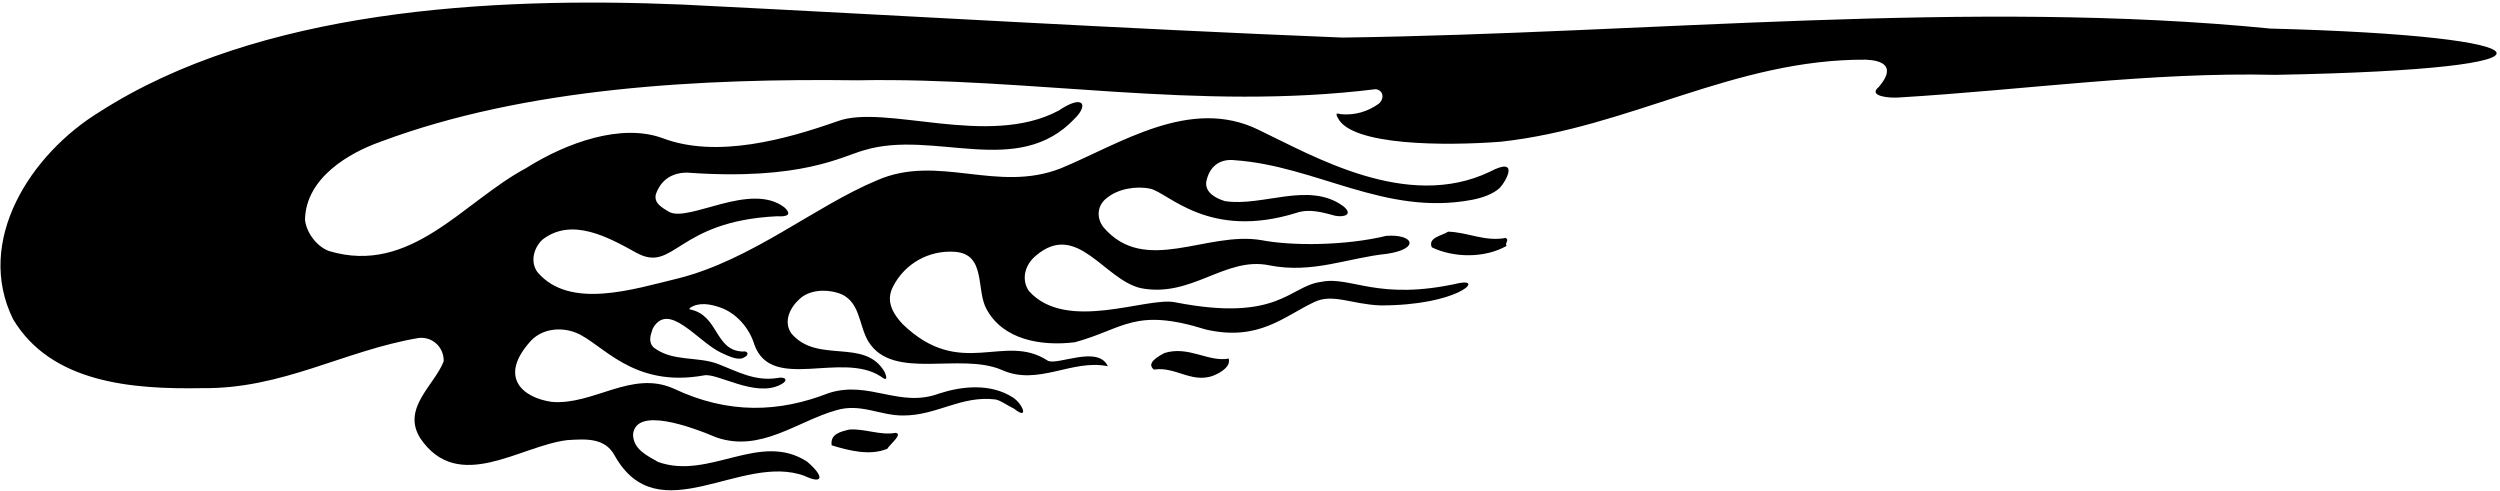 <?xml version="1.0" encoding="UTF-8"?>
<svg xmlns="http://www.w3.org/2000/svg" xmlns:xlink="http://www.w3.org/1999/xlink" width="524pt" height="103pt" viewBox="0 0 524 103" version="1.1">
<g id="surface1">
<path style=" stroke:none;fill-rule:nonzero;fill:rgb(0%,0%,0%);fill-opacity:1;" d="M 475.875 5.988 C 413.047 -0.23 345.594 7.02 281.375 7.875 C 235.047 6.02 189.02 3.242 142.965 0.953 C 102.449 -0.742 54.223 2.039 20.863 23.453 C 6.391 32.305 -5.352 50.516 2.75 66.918 C 10.754 80.277 27.648 81.621 42.348 81.355 C 59.195 81.578 72.137 73.461 87.781 70.836 C 90.695 70.527 93.074 72.824 92.996 75.73 C 91.059 80.773 84.109 85.57 88.109 91.887 C 96.07 103.559 108.969 93.434 118.898 92.25 C 122.773 92.004 126.805 91.695 128.836 95.492 C 138.012 111.832 155.402 94.797 168.672 99.762 C 172.328 101.516 173.012 100.09 169.227 96.801 C 159.324 90.254 148.652 100.699 137.918 96.82 C 135.594 95.469 132.715 94.176 132.688 91.039 C 133.289 85.211 144.754 89.406 150.145 91.676 C 159.438 94.91 167.152 88.258 175.27 85.988 C 180.402 84.441 184.492 87.137 189.316 87.086 C 196.402 87.102 201.402 82.844 208.664 83.727 C 209.961 84.043 210.777 84.789 212.57 85.676 C 215.699 88.176 214.438 84.711 212.324 83.32 C 207.547 80.246 201.52 80.98 196.934 82.453 C 188.562 85.621 182.211 79.676 173.742 82.375 C 163.406 86.422 152.734 86.93 141.117 81.41 C 132.316 77.559 124.367 84.961 115.672 84.238 C 109.57 83.383 104.293 79.043 111.344 71.355 C 113.809 68.836 117.676 68.512 120.746 69.75 C 126.246 71.969 132.531 81.375 147.496 78.691 C 150.238 78.027 158.328 83.445 163.645 80.598 C 165.363 79.734 164.652 78.875 162.93 79.23 C 158.266 79.988 154.484 77.832 150.445 76.27 C 146.16 74.652 140.984 75.871 137.027 72.852 C 135.711 71.57 136.469 70.016 136.824 68.848 C 140.129 62.992 146.184 71.562 151.113 73.914 C 152.555 74.559 154.82 75.785 156.082 74.84 C 156.961 74.457 156.906 73.469 155.633 73.68 C 149.762 73.465 150.656 66.02 144.613 64.859 C 144.496 64.84 144.488 64.625 144.605 64.543 C 146.48 63.277 148.867 63.738 150.816 64.395 C 154.414 65.605 157.105 68.848 158.133 72.277 C 161.738 82.211 176.383 73.551 184.629 78.91 C 185.91 79.957 186.012 79.312 185.402 77.941 C 181.227 70.758 171.438 76.324 165.926 69.961 C 164.121 67.508 165.562 64.527 167.461 62.789 C 169.453 60.797 172.852 60.582 175.43 61.34 C 180.414 62.719 179.891 68.168 182.047 71.633 C 187.195 79.871 201.199 73.77 209.992 77.543 C 217.586 80.988 224.711 75.188 232.199 76.766 C 230.168 72.242 221.527 76.707 219.594 75.59 C 210.477 69.602 201.352 79.699 189.203 67.941 C 186.41 64.965 185.91 62.504 187.199 60.031 C 189.645 55.254 194.715 52.355 200.238 52.789 C 206.762 53.332 204.516 60.844 206.812 64.855 C 210.273 71.211 218.215 72.605 225.285 71.738 C 235.672 68.895 237.793 64.391 252.746 69.066 C 263.891 71.621 269.148 66.258 275.5 63.301 C 279.344 61.445 283.328 63.793 289.371 64.016 C 305.352 64.031 311.09 58.359 305.926 59.32 C 288.73 63.215 283.184 57.773 276.922 59.082 C 270.297 59.879 268.105 67.629 246.328 63.363 C 240.402 62.109 223.516 69.805 215.637 60.977 C 213.992 58.504 214.859 55.43 217.148 53.566 C 225.754 46.25 231.387 58.586 239.074 60.387 C 249.773 62.523 256.789 53.676 266.074 55.617 C 275.129 57.414 282.48 54.035 290.758 53.195 C 297.758 52.109 296.246 49.023 290.578 49.434 C 281.957 51.52 270.805 51.574 264.359 50.332 C 252.875 48.391 239.992 57.789 231.301 47.648 C 229.719 45.625 229.977 42.965 232.059 41.445 C 234.348 39.582 238.137 38.918 241.105 39.555 C 244.965 40.426 253.344 50.352 271.77 44.602 C 274.609 43.652 277.48 44.605 279.934 45.238 C 281.914 45.582 283.633 44.883 281.516 43.195 C 274.332 37.957 264.715 43.371 256.77 42.16 C 254.809 41.578 252.461 40.305 252.848 38.008 C 253.641 34.301 256.285 33.297 258.715 33.574 C 275.871 34.738 290.328 45.352 308.535 41.883 C 310.703 41.461 312.848 40.723 314.27 39.457 C 315.781 37.93 318.543 32.68 312.27 35.996 C 294.918 44.281 275.262 32.684 263.805 27.215 C 249.5 20.191 234.824 30.109 222.359 35.277 C 208.941 40.551 196.66 32.176 183.84 37.785 C 170.664 43.293 157.602 54.465 142.098 58.363 C 132.688 60.633 119.387 64.961 112.652 57.043 C 111.133 54.961 111.777 52.07 113.668 50.25 C 119.816 45.465 127.449 49.688 133.371 52.973 C 141.375 57.355 141.707 46.352 162.867 45.328 C 165.223 45.484 165.93 44.887 164.434 43.484 C 157.301 38 144.383 46.688 140.227 44.402 C 138.926 43.582 136.973 42.672 137.477 40.684 C 138.461 37.918 140.59 36.211 143.98 36.18 C 168.023 37.914 176.508 32.742 181.129 31.488 C 195.77 27.043 213.355 37.566 225.301 24.809 C 228.219 21.914 227.027 19.707 221.902 23.176 C 207.086 31.102 185.406 21.652 175.465 25.438 C 164.895 29.145 150.262 33.309 138.828 28.941 C 130.203 25.801 118.73 29.887 110.23 35.258 C 97.086 42.273 86.168 57.734 69.02 52.637 C 66.086 51.594 64.051 48.262 63.93 45.957 C 64.168 37.238 73.184 32.035 79.754 29.711 C 110.277 18.27 147.258 16.414 179.742 16.832 C 216.371 16.145 250.977 23.328 288.371 18.688 C 290.094 18.98 290.141 20.828 288.953 21.762 C 286.699 23.383 284.016 24.199 281.012 23.934 C 279.535 23.418 280.363 24.543 280.414 24.715 C 283.266 30.582 303.055 30.582 314.469 29.715 C 341.59 26.781 363.492 12.355 391.117 12.508 C 398.695 12.879 394.262 17.633 393.77 18.25 C 391.434 20.168 395.98 20.598 398.035 20.43 C 425.059 18.797 450.566 15.078 476.953 15.688 C 542.426 14.488 535.281 7.508 475.875 5.988 "/>
<path style=" stroke:none;fill-rule:nonzero;fill:rgb(0%,0%,0%);fill-opacity:1;" d="M 187.711 90.723 C 184.555 91.316 181.332 89.824 178.055 90.027 C 176.172 90.477 173.973 90.961 174.316 93.34 C 177.984 94.461 182.375 95.582 185.988 94.055 C 186.453 93.199 189.344 90.945 187.711 90.723 "/>
<path style=" stroke:none;fill-rule:nonzero;fill:rgb(0%,0%,0%);fill-opacity:1;" d="M 244.047 74 C 242.988 74.602 240.09 76.051 241.855 77.465 C 246.602 76.695 250.293 80.953 255.23 78.312 C 256.371 77.703 257.945 76.645 257.539 75.16 C 253.281 75.953 249.102 72.395 244.047 74 "/>
<path style=" stroke:none;fill-rule:nonzero;fill:rgb(0%,0%,0%);fill-opacity:1;" d="M 315.582 49.875 C 311.164 50.688 307.641 48.664 303.523 48.559 C 302.25 49.426 299.23 49.762 300.105 51.836 C 304.695 54.062 311.227 54.141 315.766 51.543 C 315.371 50.863 316.438 50.344 315.582 49.875 "/>
</g>
</svg>
